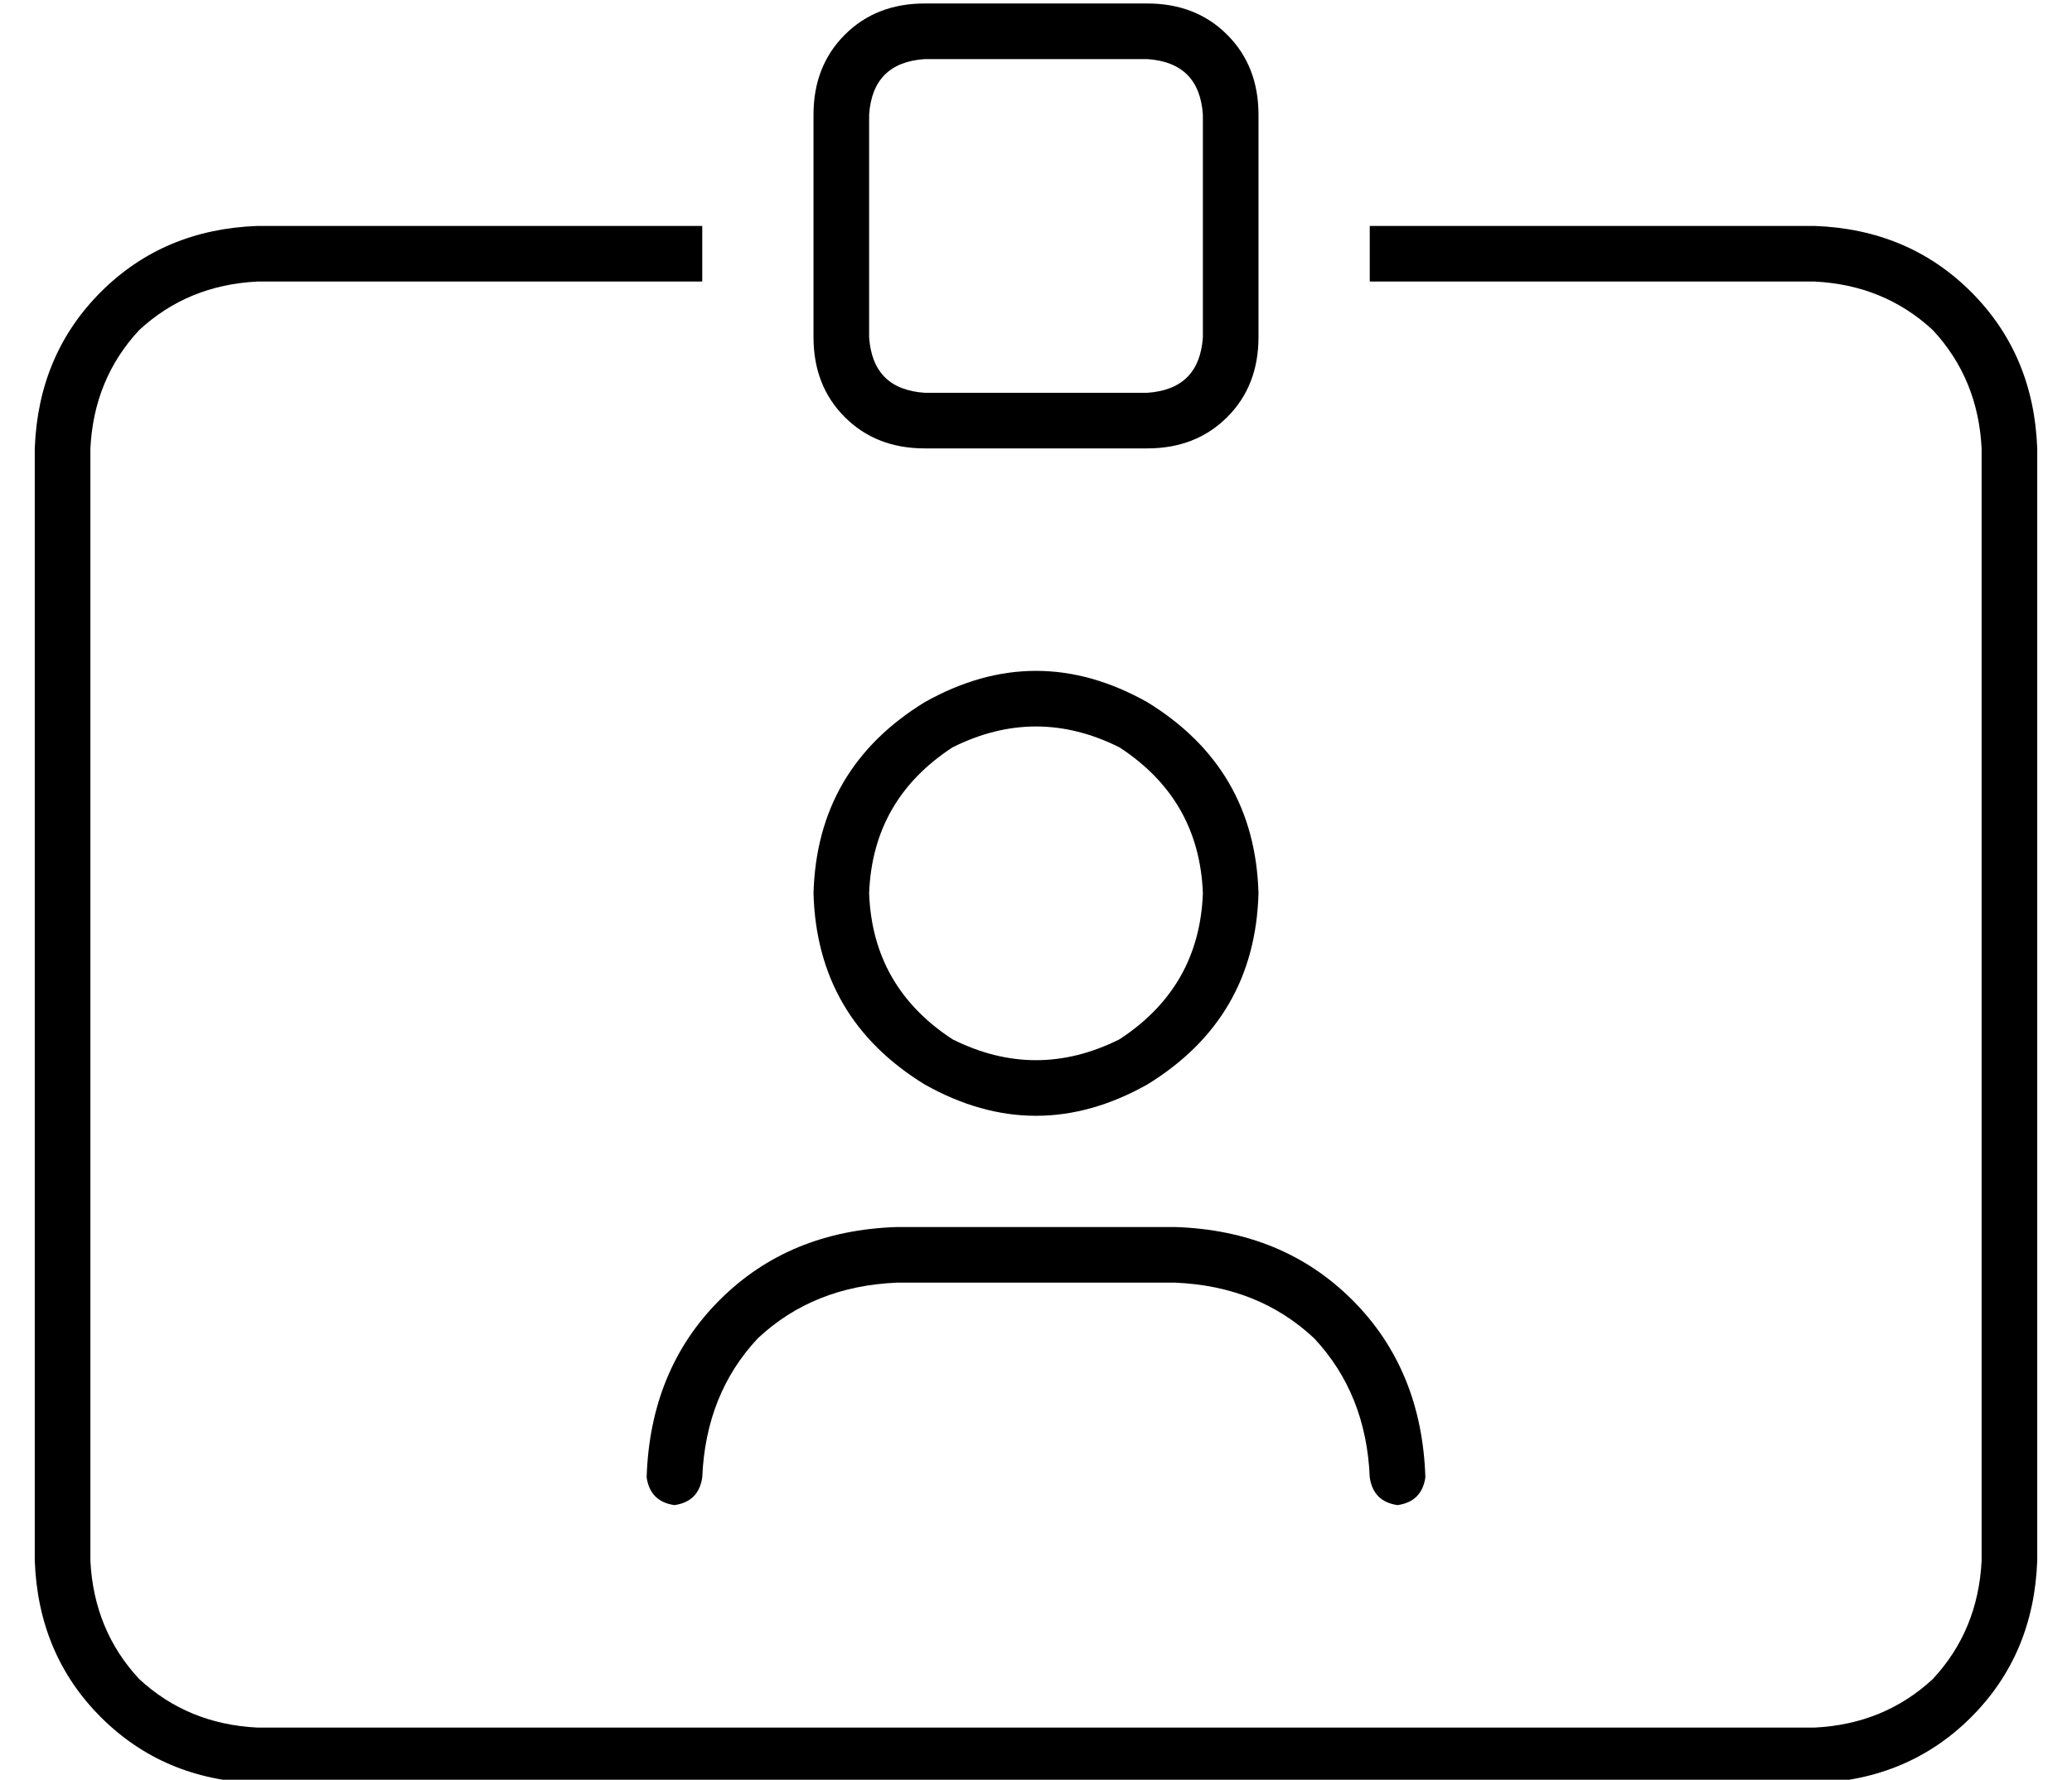 <?xml version="1.0" standalone="no"?>
<!DOCTYPE svg PUBLIC "-//W3C//DTD SVG 1.1//EN" "http://www.w3.org/Graphics/SVG/1.1/DTD/svg11.dtd" >
<svg xmlns="http://www.w3.org/2000/svg" xmlns:xlink="http://www.w3.org/1999/xlink" version="1.1" viewBox="-10 -40 596 512">
   <path fill="currentColor"
d="M256 -23h64h-64h64q15 1 16 16v64v0q-1 15 -16 16h-64v0q-15 -1 -16 -16v-64v0q1 -15 16 -16v0zM224 -7v64v-64v64q0 14 9 23t23 9h64v0q14 0 23 -9t9 -23v-64v0q0 -14 -9 -23t-23 -9h-64v0q-14 0 -23 9t-9 23v0zM192 25h-128h128h-128q-27 1 -45 19t-19 45v320v0
q1 27 19 45t45 19h448v0q27 -1 45 -19t19 -45v-320v0q-1 -27 -19 -45t-45 -19h-128v0v16v0h128v0q20 1 34 14q13 14 14 34v320v0q-1 20 -14 34q-14 13 -34 14h-448v0q-20 -1 -34 -14q-13 -14 -14 -34v-320v0q1 -20 14 -34q14 -13 34 -14h128v0v-16v0zM240 217q1 -27 24 -42
q24 -12 48 0q23 15 24 42q-1 27 -24 42q-24 12 -48 0q-23 -15 -24 -42v0zM352 217q-1 -36 -32 -55q-32 -18 -64 0q-31 19 -32 55q1 36 32 55q32 18 64 0q31 -19 32 -55v0zM192 385q1 -24 16 -40v0v0q16 -15 40 -16h80v0q24 1 40 16q15 16 16 40q1 7 8 8q7 -1 8 -8
q-1 -31 -21 -51t-51 -21h-80v0q-31 1 -51 21t-21 51q1 7 8 8q7 -1 8 -8v0z" />
</svg>
